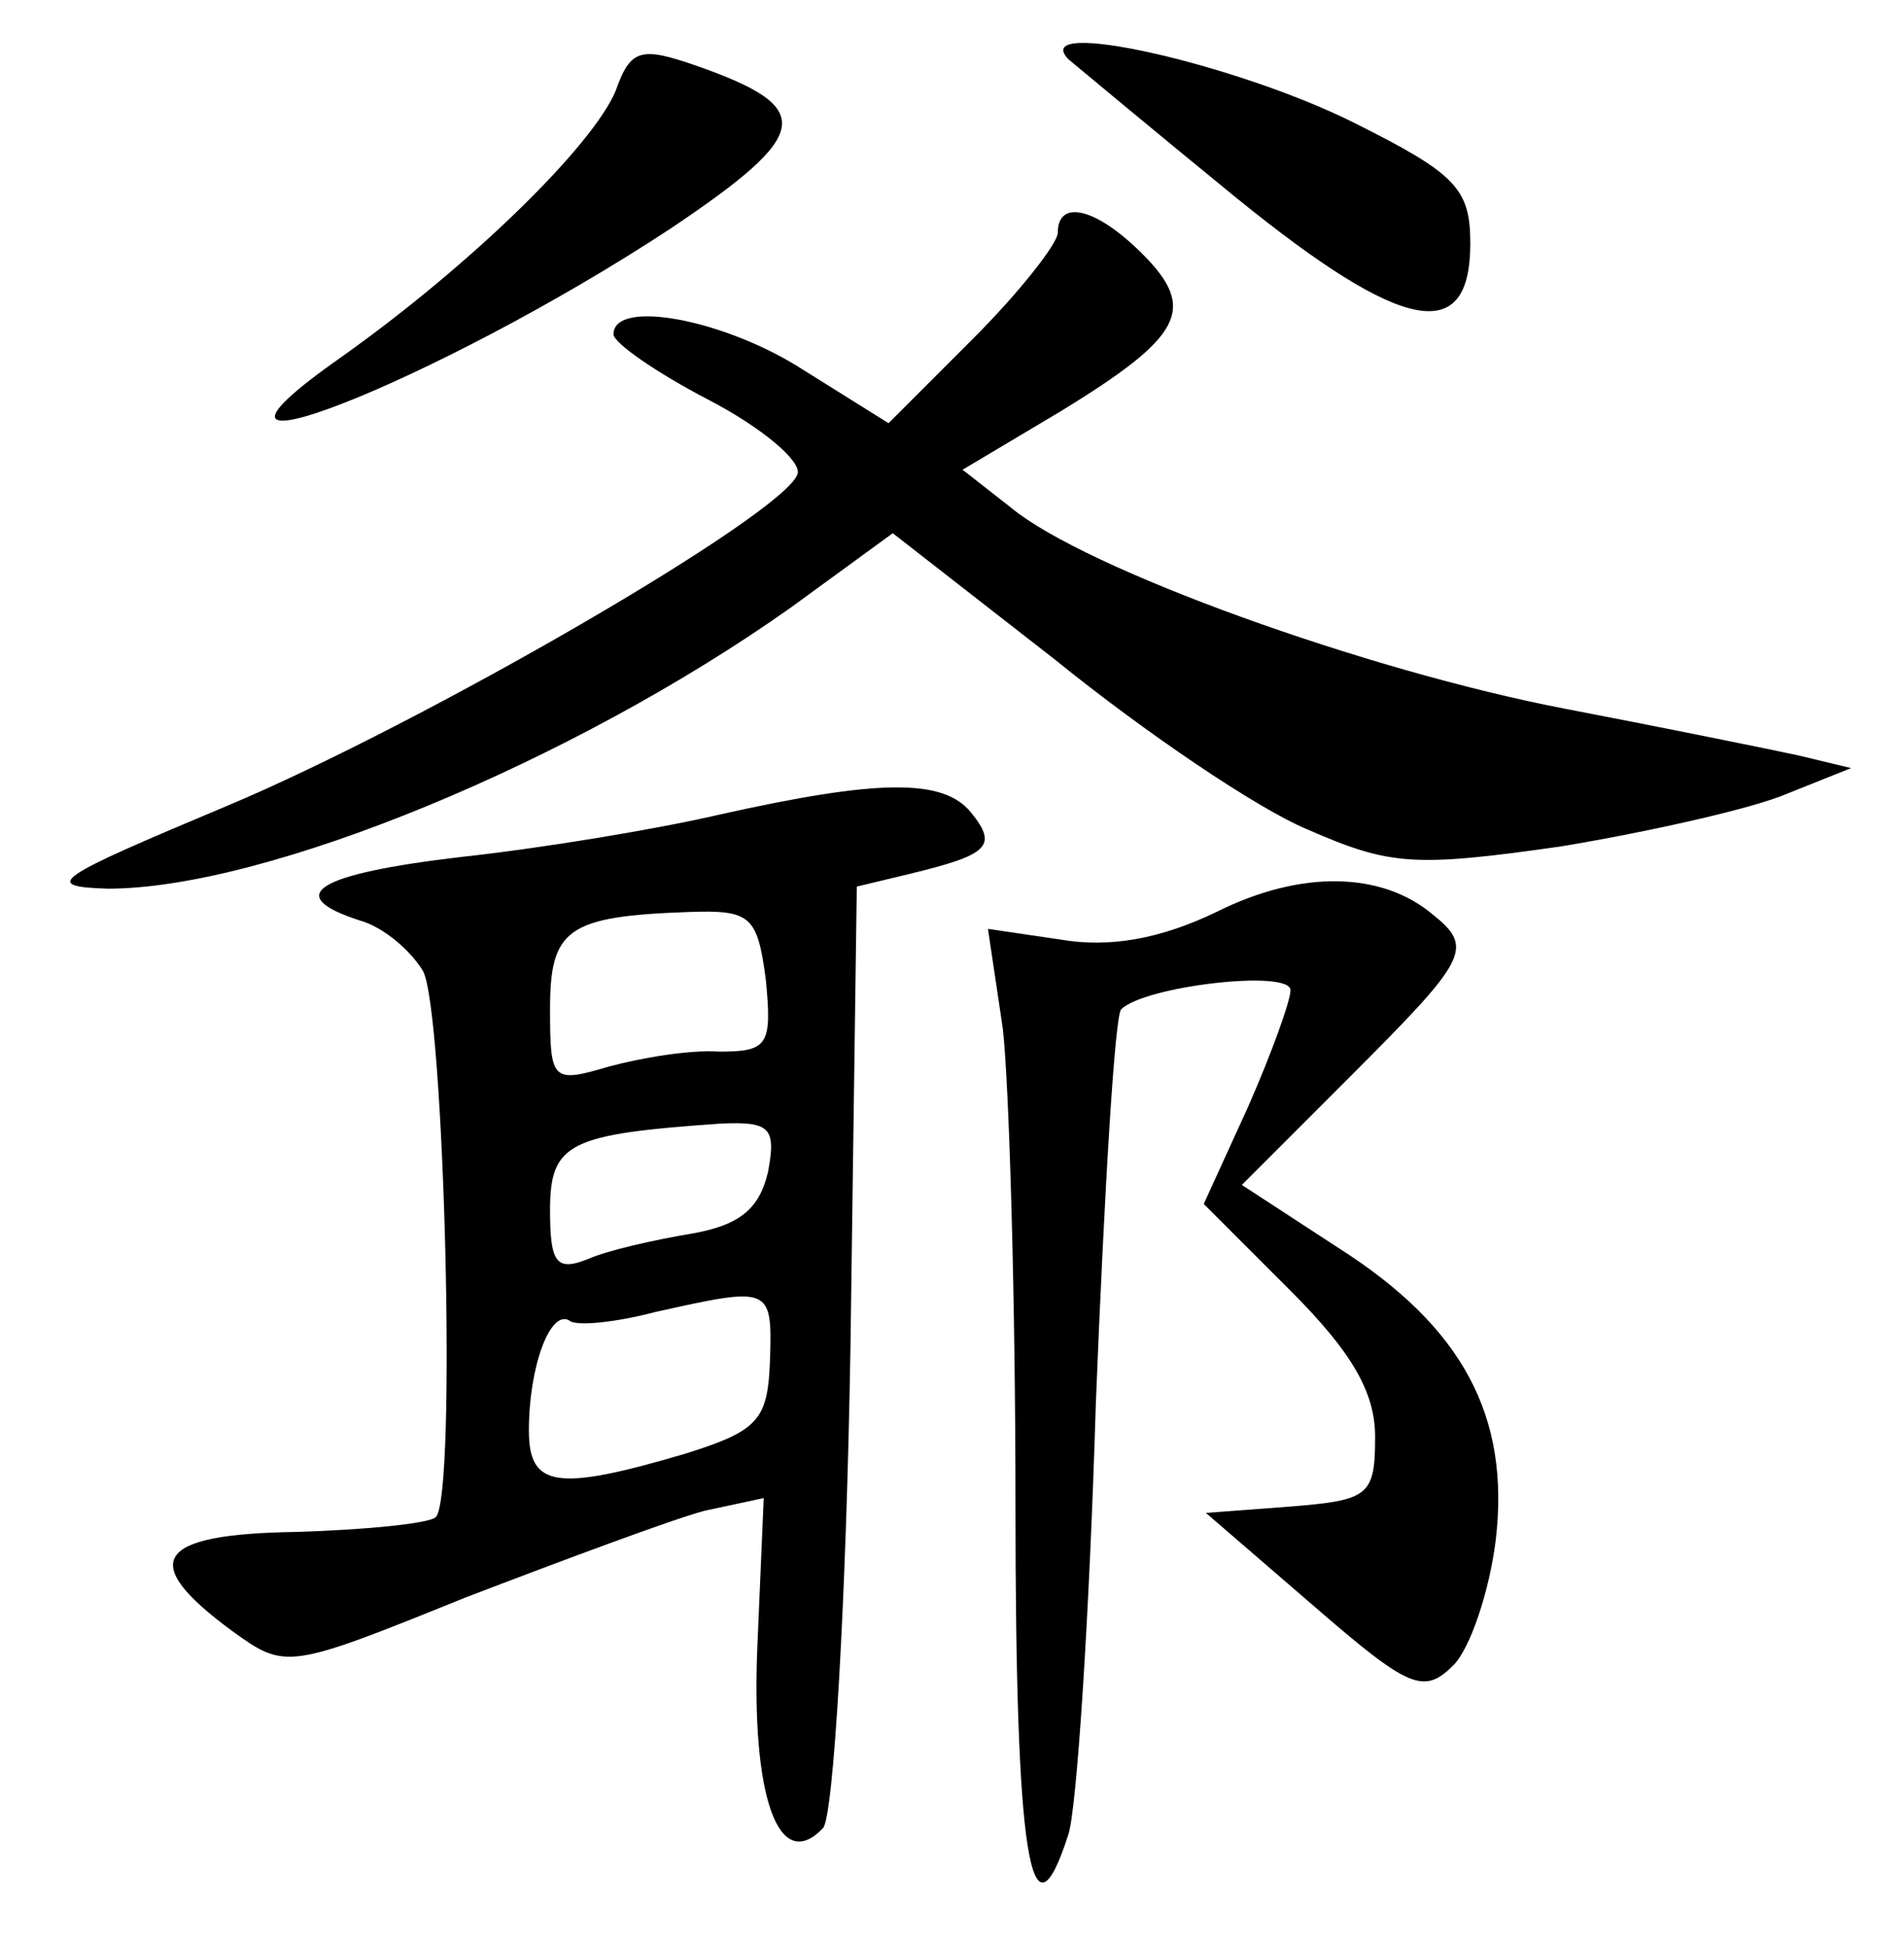 <?xml version="1.0" standalone="no"?>
<!DOCTYPE svg PUBLIC "-//W3C//DTD SVG 20010904//EN"
 "http://www.w3.org/TR/2001/REC-SVG-20010904/DTD/svg10.dtd">
<svg version="1.0" xmlns="http://www.w3.org/2000/svg"
 width="90pt" height="92pt" viewBox="0 0 90 92"
 preserveAspectRatio="xMidYMid meet">
<g transform="translate(0,92) scale(0.1,-0.1)"
fill="#000000" stroke="none">
<path d="M291 877 c-11 -26 -68 -82 -130 -126 -94 -66 45 -12 156 61 67 45 69
57 12 77 -26 9 -31 8 -38 -12z"/>
<path d="M505 892 c6 -5 42 -35 80 -66 79 -64 110 -69 110 -21 0 26 -7 33 -55
57 -56 28 -154 50 -135 30z"/>
<path d="M500 810 c0 -5 -18 -28 -40 -50 l-40 -40 -40 25 c-37 24 -90 34 -90
17 0 -4 20 -18 45 -31 25 -13 44 -29 42 -35 -6 -19 -177 -118 -270 -157 -81
-34 -88 -38 -56 -39 75 0 220 60 323 133 l48 35 77 -60 c42 -34 95 -70 119
-80 39 -17 50 -18 120 -8 42 7 91 18 107 25 l30 12 -25 6 c-14 3 -63 13 -110
22 -94 18 -227 66 -262 95 l-23 18 47 28 c57 35 64 48 38 74 -22 22 -40 26
-40 10z"/>
<path d="M340 535 c-30 -7 -85 -16 -122 -20 -68 -8 -85 -18 -48 -30 11 -3 24
-14 30 -24 10 -19 16 -248 6 -258 -3 -3 -33 -6 -66 -7 -67 -1 -75 -14 -30 -47
25 -18 26 -18 110 16 47 18 98 37 113 41 l28 6 -3 -70 c-3 -71 10 -108 31 -86
5 5 11 107 13 227 l3 218 25 6 c37 9 42 13 29 29 -13 16 -43 16 -119 -1z m22
-78 c3 -31 1 -34 -22 -34 -14 1 -37 -3 -52 -7 -27 -8 -28 -7 -28 27 0 38 8 44
66 46 29 1 32 -2 36 -32z m1 -91 c-4 -17 -13 -25 -36 -29 -18 -3 -40 -8 -49
-12 -15 -6 -18 -2 -18 23 0 32 9 36 81 41 23 1 26 -2 22 -23z m1 -88 c-1 -29
-5 -34 -40 -45 -61 -18 -74 -16 -74 11 0 30 10 57 19 52 3 -3 22 -1 41 4 54
12 55 12 54 -22z"/>
<path d="M575 489 c-27 -13 -51 -17 -74 -13 l-34 5 7 -47 c3 -26 6 -127 6
-225 0 -166 7 -212 25 -156 4 12 10 104 13 204 4 100 9 184 12 186 11 11 80
19 80 9 0 -5 -9 -30 -20 -55 l-21 -46 41 -41 c29 -29 40 -48 40 -69 0 -28 -3
-30 -40 -33 l-40 -3 51 -44 c45 -39 52 -42 66 -28 8 8 17 35 20 59 7 59 -16
101 -74 138 l-46 30 51 51 c56 56 59 61 39 77 -24 20 -62 21 -102 1z"/>
</g>
</svg>
